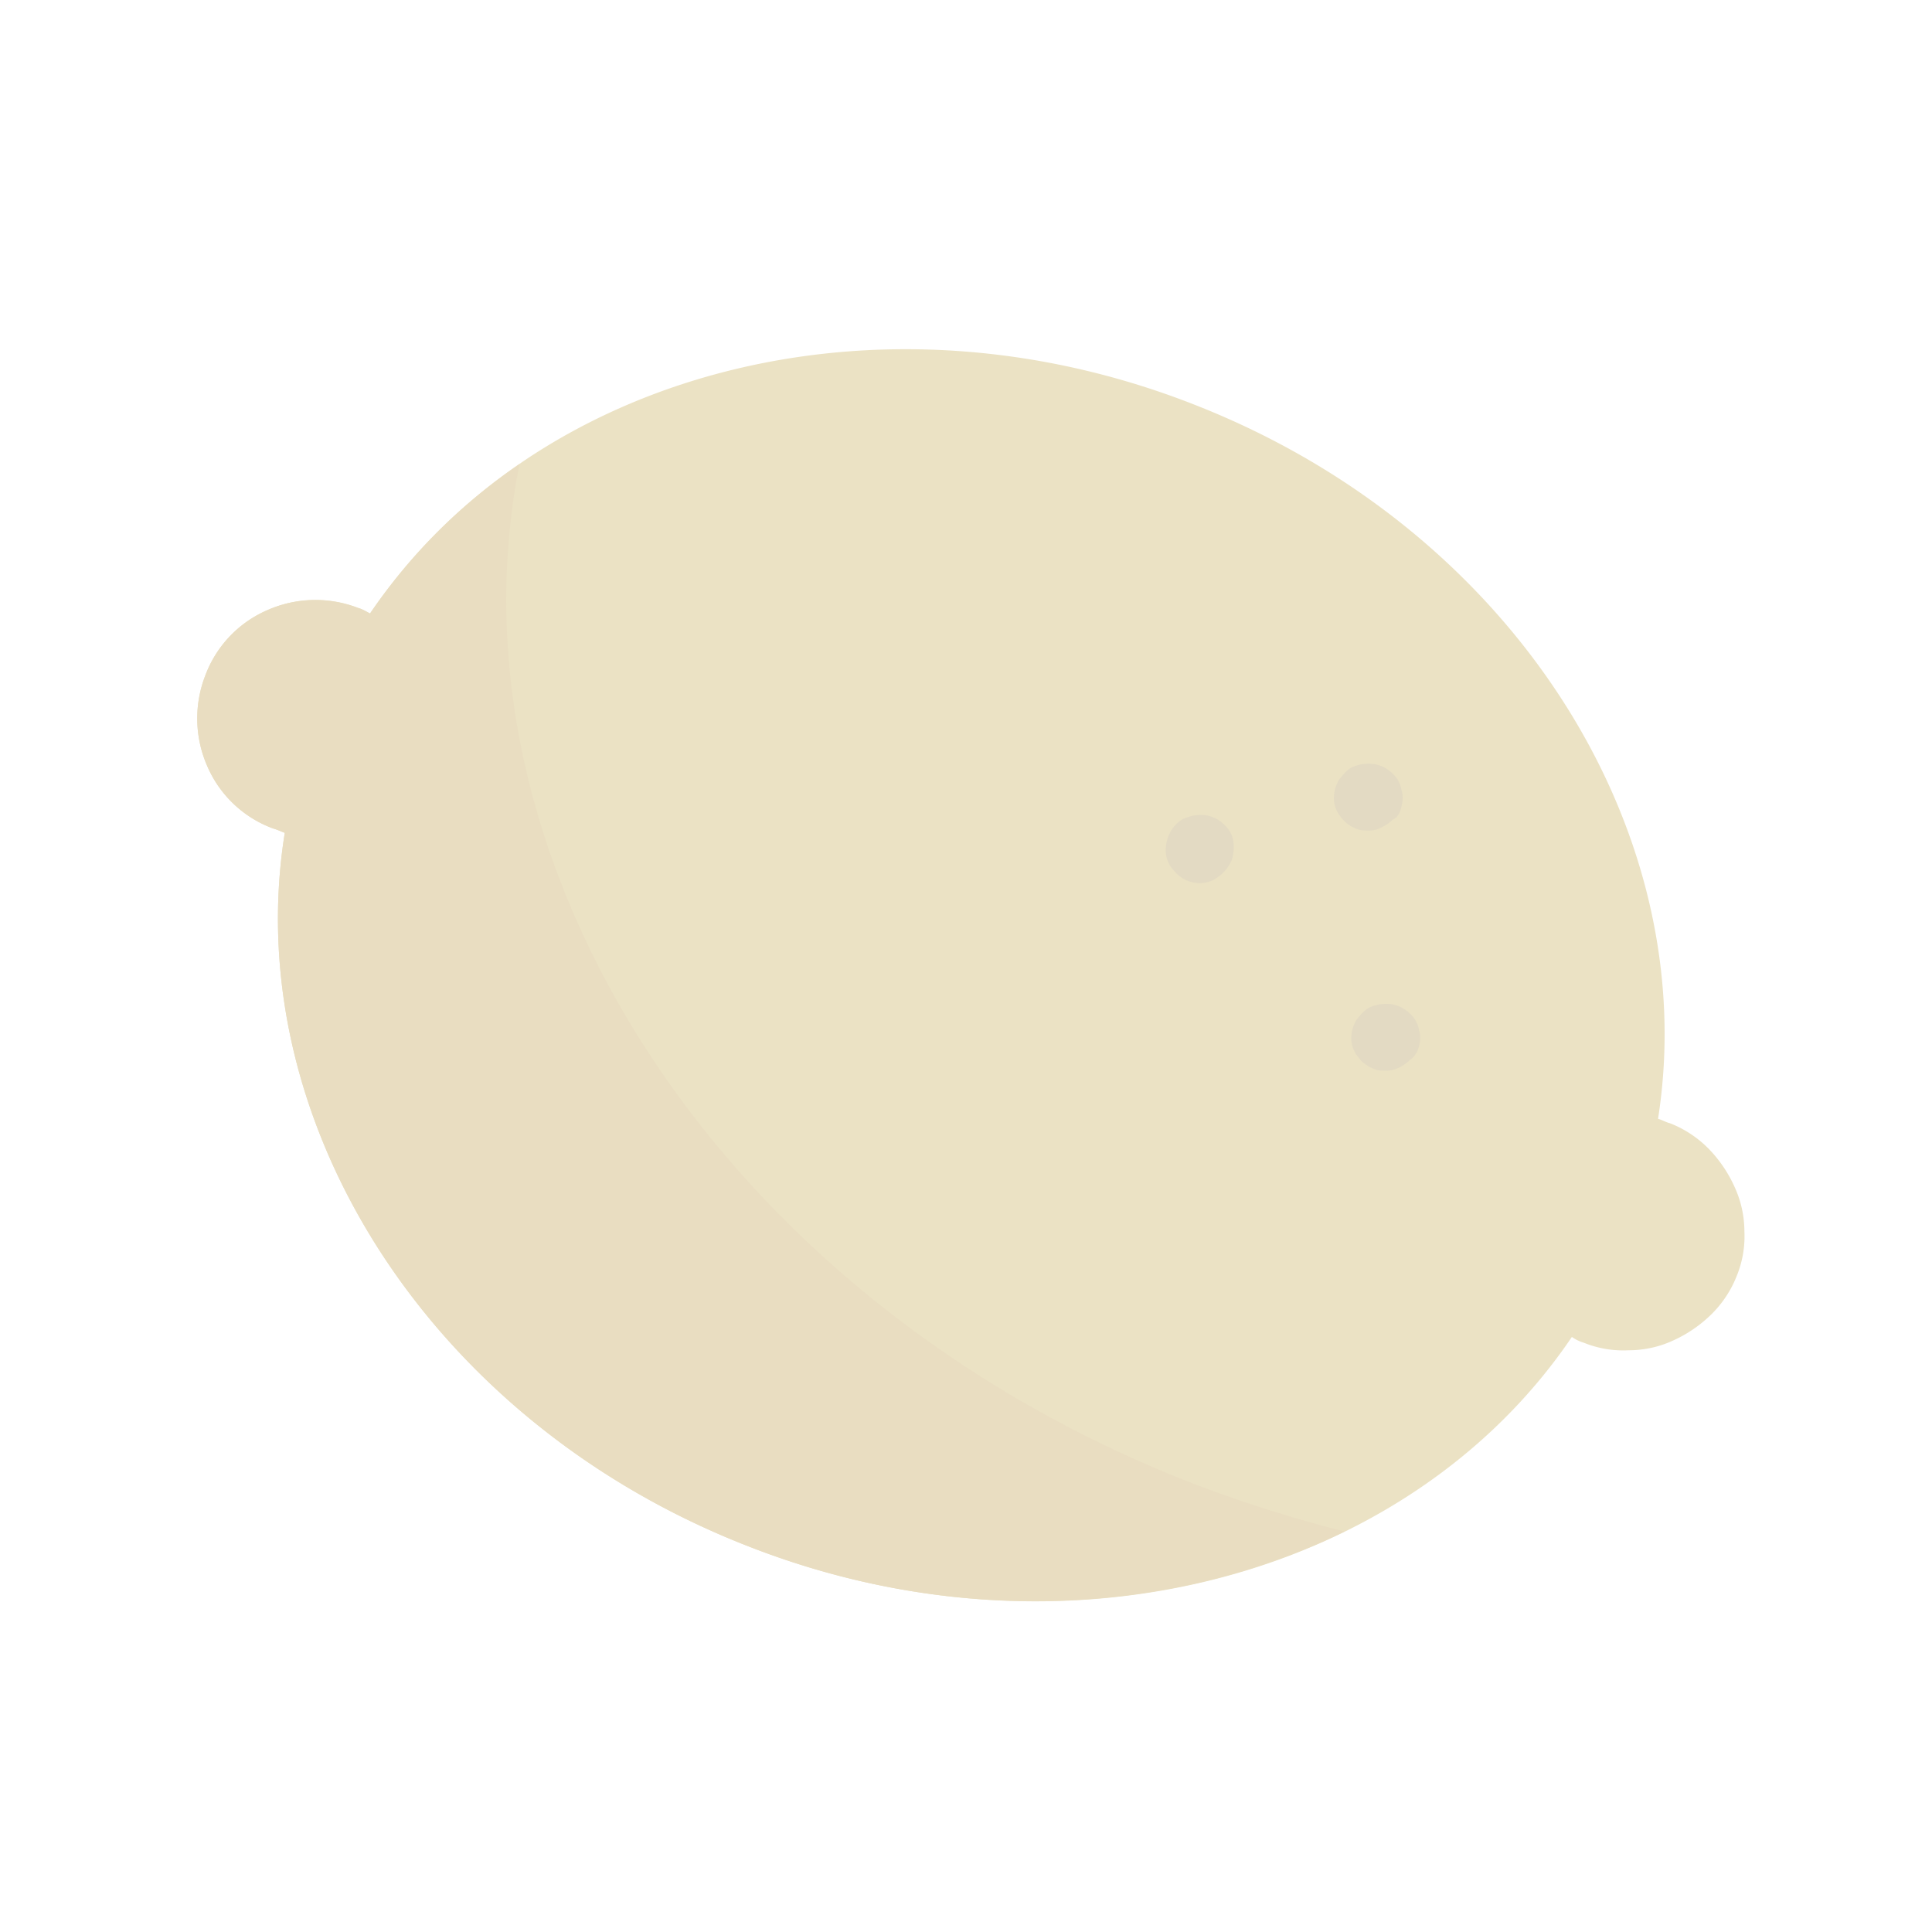 <svg xmlns="http://www.w3.org/2000/svg" width="1000" height="1000" fill="none"><g clip-path="url(#a)"><path fill="#EBE2C4" d="M386.4 800c165 65 343 16.4 427.2-108a20.9 20.9 0 0 0 6.2 3 54.2 54.2 0 0 0 23.1 3.9c8 0 15.9-1.7 23.2-5.1a68.4 68.4 0 0 0 19.8-13.6 57.3 57.3 0 0 0 13-19.7 54.2 54.2 0 0 0 4-23.2 55.3 55.3 0 0 0-5.2-23.2 68.4 68.4 0 0 0-13.5-19.7 57.3 57.3 0 0 0-19.8-13c-2.3-.6-4-1.7-6.2-2.3 23.2-148-74-304.5-239.6-369.5-165-65-343.5-16.4-427 108-2.3-1.2-4-2.3-6.3-3a61.4 61.4 0 0 0-46.9 1.2 59.4 59.4 0 0 0-32.2 34 61.4 61.4 0 0 0 1.1 46.8 59.4 59.4 0 0 0 34 32.2c2.2.6 4.5 1.7 6.1 2.3-23.7 147.4 73.5 304 239 368.9Z"/><path fill="#E9DDC1" d="M386.4 800c107.4 42.4 220.4 36.2 309.6-7.3a694.5 694.5 0 0 1-80.2-25.5c-244-95.5-387.6-322-346.9-527a296.6 296.6 0 0 0-77.4 77.3c-2.2-1.1-4-2.3-6.2-2.8a61.4 61.4 0 0 0-46.9 1.1 59.4 59.4 0 0 0-32.2 34 61.3 61.3 0 0 0 1.1 46.8 59.4 59.4 0 0 0 34 32.2c2.2.6 4.5 1.7 6.1 2.3-23.7 147.4 73.5 304 239 368.9Z"/><path fill="#E3DAC3" d="M637.3 445.8a21 21 0 0 0 1.1-10.2 14.7 14.7 0 0 0-5-9 17.2 17.2 0 0 0-9.1-4.6 21 21 0 0 0-10.2 1.2c-3.4 1-6.2 4-7.9 6.7a19.5 19.5 0 0 0-2.8 10.2 15 15 0 0 0 3.4 9.6c2.2 2.8 5 5.1 7.9 6.2 4.5 1.7 9 1.7 13.5-.5 4-2.3 7.4-5.7 9-9.6Zm96.6 97.7c1.1-3.4 1.7-6.8.6-10.2a14.7 14.7 0 0 0-5.1-9 17.2 17.2 0 0 0-9-4.5 21 21 0 0 0-10.2 1.1c-3.4 1.1-5.7 4-8 6.8a19 19 0 0 0-2.8 9.6c0 3.4 1.2 6.8 3.4 9.6a17 17 0 0 0 8 6.2c2.2 1.1 4.5 1.1 6.7 1.1s4.5-.5 6.8-1.7a20.3 20.3 0 0 0 5.6-4c1.7-1 2.9-2.7 4-5Zm-9-124.3c1-3.4 1.7-6.8.5-10.2a14.7 14.7 0 0 0-5-9 17.2 17.2 0 0 0-9.1-4.5 21 21 0 0 0-10.2 1.1c-3.4 1.1-5.6 4-7.9 6.8a19 19 0 0 0-2.8 9.6 15.3 15.3 0 0 0 3.4 9.6 17 17 0 0 0 7.9 6.2c2.3 1.1 4.5 1.1 6.8 1.1s4.5-.5 6.7-1.7a20.3 20.3 0 0 0 5.7-4c1.7-.5 3.4-2.7 4-5Z"/></g><defs><clipPath id="a"><path fill="#fff" d="M0 0h1000v1000H0z"/></clipPath></defs></svg>